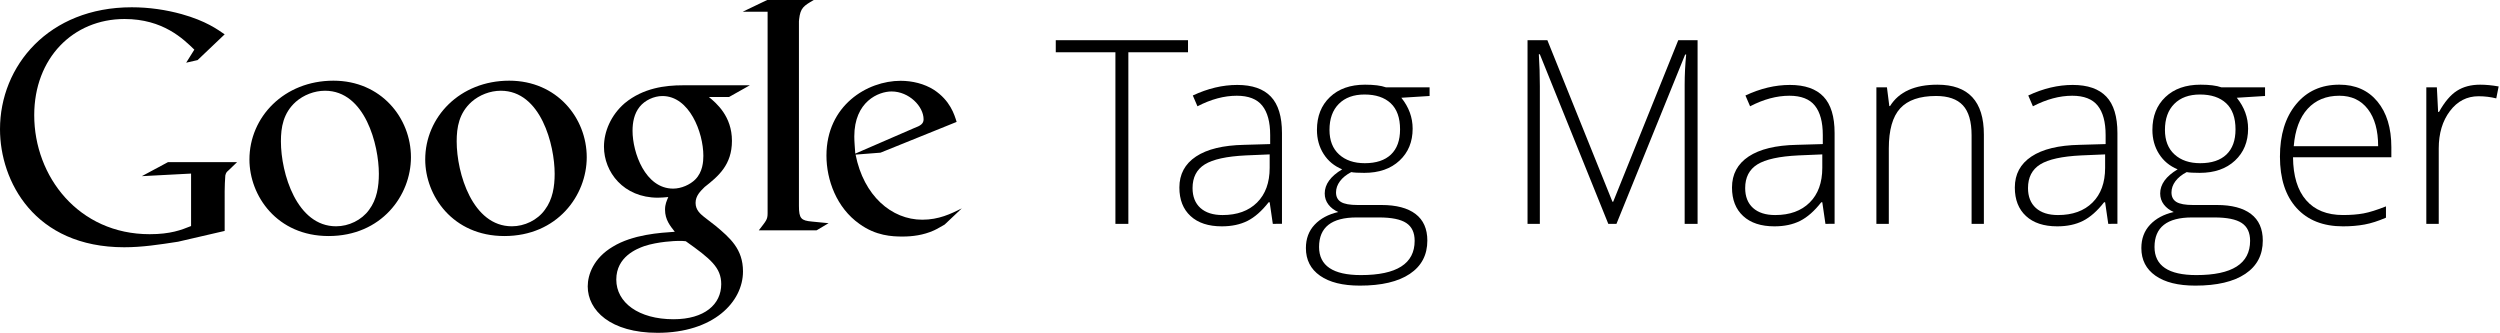 <?xml version="1.0" encoding="utf-8"?>
<!-- Generator: Adobe Illustrator 16.0.0, SVG Export Plug-In . SVG Version: 6.00 Build 0)  -->
<!DOCTYPE svg PUBLIC "-//W3C//DTD SVG 1.1//EN" "http://www.w3.org/Graphics/SVG/1.1/DTD/svg11.dtd">
<svg version="1.1" id="Layer_1" xmlns="http://www.w3.org/2000/svg" xmlns:xlink="http://www.w3.org/1999/xlink" x="0px" y="0px"
	 width="205.473px" height="27.355px" viewBox="0 0 205.473 27.355" enable-background="new 0 0 205.473 27.355"
	 xml:space="preserve">
<g>
	<path d="M58.263,7.972c0.614,0.507,1.895,1.574,1.895,3.604c0,1.975-1.12,2.911-2.242,3.791c-0.348,0.346-0.747,0.721-0.747,1.309
		s0.399,0.907,0.692,1.148l0.963,0.745c1.175,0.988,2.242,1.896,2.242,3.74c0,2.51-2.43,5.045-7.021,5.045
		c-3.872,0-5.74-1.842-5.74-3.817c0-0.962,0.479-2.322,2.056-3.259c1.654-1.014,3.898-1.146,5.1-1.229
		c-0.374-0.48-0.802-0.986-0.802-1.814c0-0.453,0.135-0.721,0.268-1.041c-0.294,0.027-0.587,0.054-0.855,0.054
		c-2.829,0-4.432-2.109-4.432-4.19c0-1.229,0.562-2.592,1.709-3.579c1.521-1.255,3.337-1.469,4.78-1.469h5.499l-1.708,0.962H58.263z
		 M56.365,19.827C56.154,19.8,56.02,19.8,55.754,19.8c-0.241,0-1.685,0.055-2.806,0.43c-0.587,0.213-2.296,0.853-2.296,2.75
		c0,1.895,1.844,3.258,4.7,3.258c2.562,0,3.925-1.23,3.925-2.885C59.278,21.988,58.397,21.27,56.365,19.827 M57.141,14.754
		c0.614-0.614,0.667-1.468,0.667-1.948c0-1.924-1.148-4.913-3.363-4.913c-0.694,0-1.441,0.347-1.87,0.881
		c-0.453,0.561-0.587,1.281-0.587,1.976c0,1.789,1.042,4.753,3.338,4.753C55.992,15.502,56.713,15.182,57.141,14.754"/>
</g>
<g>
	<path d="M41.454,19.4c-4.238,0-6.505-3.305-6.505-6.292c0-3.492,2.853-6.477,6.905-6.477c3.917,0,6.37,3.065,6.37,6.291
		C48.225,16.066,45.8,19.4,41.454,19.4 M44.784,17.241c0.642-0.854,0.803-1.919,0.803-2.96c0-2.345-1.12-6.823-4.427-6.823
		c-0.88,0-1.759,0.348-2.397,0.907c-1.04,0.932-1.229,2.105-1.229,3.252c0,2.639,1.308,6.982,4.533,6.982
		C43.108,18.6,44.173,18.094,44.784,17.241"/>
</g>
<g>
	<path d="M27.006,19.4c-4.239,0-6.505-3.305-6.505-6.292c0-3.492,2.853-6.477,6.904-6.477c3.918,0,6.371,3.065,6.371,6.291
		C33.777,16.066,31.351,19.4,27.006,19.4 M30.338,17.241c0.64-0.854,0.8-1.919,0.8-2.96c0-2.345-1.119-6.823-4.425-6.823
		c-0.879,0-1.759,0.348-2.399,0.907c-1.04,0.932-1.226,2.105-1.226,3.252c0,2.639,1.306,6.982,4.532,6.982
		C28.659,18.6,29.726,18.094,30.338,17.241"/>
</g>
<g>
	<path d="M18.465,18.98l-3.833,0.887c-1.556,0.24-2.948,0.455-4.421,0.455C2.813,20.322,0,14.881,0,10.62
		C0,5.421,3.992,0.598,10.827,0.598c1.447,0,2.841,0.214,4.1,0.562c2.01,0.563,2.948,1.26,3.538,1.662L16.24,4.939l-0.938,0.214
		l0.67-1.073c-0.91-0.883-2.573-2.518-5.735-2.518c-4.233,0-7.424,3.217-7.424,7.906c0,5.037,3.646,9.78,9.487,9.78
		c1.717,0,2.6-0.347,3.404-0.67v-4.312l-4.047,0.213l2.144-1.151h5.682l-0.695,0.669c-0.189,0.161-0.216,0.216-0.27,0.429
		c-0.028,0.242-0.053,1.02-0.053,1.287V18.98z"/>
</g>
<g>
	<path d="M66.734,18.21c-0.886-0.081-1.07-0.241-1.07-1.286v-0.296V1.754c0.005-0.058,0.009-0.116,0.015-0.172
		C65.784,0.644,66.054,0.483,66.885,0h-3.833l-2.011,0.965h2.049v0.013l-0.001-0.01v15.66v0.887c0,0.534-0.107,0.614-0.725,1.418
		h4.744l0.992-0.589C67.645,18.291,67.19,18.264,66.734,18.21"/>
</g>
<g>
	<path d="M77.639,18.457c-0.292,0.16-0.585,0.349-0.877,0.48c-0.879,0.396-1.784,0.504-2.583,0.504c-0.851,0-2.182-0.053-3.54-1.037
		c-1.888-1.331-2.714-3.62-2.714-5.616c0-4.125,3.354-6.147,6.095-6.147c0.958,0,1.944,0.238,2.742,0.745
		c1.33,0.877,1.676,2.021,1.862,2.634l-6.254,2.528l-2.051,0.16c0.665,3.38,2.955,5.35,5.483,5.35c1.357,0,2.342-0.479,3.247-0.932
		L77.639,18.457z M75.138,10.524c0.505-0.187,0.771-0.347,0.771-0.718c0-1.064-1.196-2.289-2.634-2.289
		c-1.066,0-3.061,0.824-3.061,3.699c0,0.452,0.052,0.932,0.08,1.41L75.138,10.524z"/>
</g>
<g>
	<path d="M92.738,18.397h-1.063v-14.1h-4.902V3.306h10.869v0.991h-4.903V18.397z"/>
	<path d="M104.611,18.397l-0.258-1.775h-0.083c-0.564,0.723-1.145,1.233-1.739,1.533c-0.596,0.299-1.299,0.448-2.111,0.448
		c-1.101,0-1.957-0.281-2.569-0.846c-0.613-0.564-0.919-1.346-0.919-2.344c0-1.094,0.456-1.944,1.367-2.549
		c0.912-0.605,2.231-0.925,3.959-0.96l2.137-0.062v-0.743c0-1.066-0.217-1.872-0.65-2.415s-1.132-0.815-2.096-0.815
		c-1.039,0-2.116,0.289-3.23,0.867l-0.382-0.888c1.231-0.578,2.449-0.867,3.654-0.867c1.231,0,2.151,0.32,2.761,0.96
		c0.609,0.64,0.913,1.638,0.913,2.993v7.463H104.611z M100.482,17.675c1.197,0,2.142-0.342,2.833-1.027
		c0.691-0.685,1.038-1.636,1.038-2.854v-1.104l-1.962,0.083c-1.575,0.076-2.699,0.322-3.37,0.738
		c-0.671,0.417-1.006,1.065-1.006,1.946c0,0.701,0.215,1.247,0.645,1.636C99.091,17.48,99.698,17.675,100.482,17.675z"/>
	<path d="M117.497,7.177v0.712l-2.322,0.145c0.619,0.771,0.929,1.617,0.929,2.539c0,1.081-0.359,1.956-1.079,2.627
		c-0.719,0.671-1.684,1.007-2.895,1.007c-0.51,0-0.867-0.021-1.074-0.062c-0.406,0.212-0.716,0.464-0.929,0.753
		s-0.32,0.595-0.32,0.919c0,0.357,0.136,0.619,0.408,0.784c0.271,0.165,0.728,0.248,1.367,0.248h1.962
		c1.218,0,2.15,0.246,2.797,0.737c0.646,0.492,0.971,1.22,0.971,2.184c0,1.184-0.48,2.097-1.44,2.74s-2.327,0.965-4.103,0.965
		c-1.411,0-2.504-0.271-3.277-0.815c-0.774-0.543-1.161-1.3-1.161-2.271c0-0.771,0.238-1.411,0.717-1.92s1.127-0.856,1.946-1.043
		c-0.338-0.145-0.607-0.349-0.811-0.613c-0.203-0.266-0.305-0.569-0.305-0.914c0-0.75,0.479-1.41,1.435-1.982
		c-0.653-0.268-1.163-0.689-1.527-1.264c-0.365-0.575-0.547-1.233-0.547-1.977c0-1.122,0.355-2.021,1.068-2.699
		c0.712-0.678,1.674-1.017,2.885-1.017c0.736,0,1.308,0.072,1.714,0.217H117.497z M108.413,20.297c0,1.541,1.146,2.312,3.438,2.312
		c2.945,0,4.418-0.938,4.418-2.817c0-0.675-0.23-1.163-0.691-1.466s-1.208-0.454-2.24-0.454H111.5
		C109.442,17.871,108.413,18.679,108.413,20.297z M109.27,10.677c0,0.867,0.263,1.54,0.789,2.018
		c0.526,0.479,1.23,0.718,2.111,0.718c0.936,0,1.653-0.238,2.152-0.712c0.498-0.475,0.748-1.163,0.748-2.064
		c0-0.957-0.257-1.674-0.769-2.152c-0.513-0.478-1.23-0.717-2.152-0.717c-0.895,0-1.599,0.256-2.111,0.769
		S109.27,9.761,109.27,10.677z"/>
	<path d="M132.184,18.397l-5.625-13.935h-0.083c0.056,0.853,0.083,1.727,0.083,2.622v11.313h-1.012V3.306h1.631l5.347,13.274h0.062
		l5.347-13.274h1.589v15.091h-1.062V6.96c0-0.798,0.041-1.624,0.124-2.477h-0.083l-5.646,13.914H132.184z"/>
	<path d="M150.031,18.397l-0.258-1.775h-0.083c-0.564,0.723-1.145,1.233-1.739,1.533c-0.596,0.299-1.299,0.448-2.111,0.448
		c-1.101,0-1.957-0.281-2.569-0.846c-0.613-0.564-0.919-1.346-0.919-2.344c0-1.094,0.456-1.944,1.367-2.549
		c0.912-0.605,2.231-0.925,3.959-0.96l2.137-0.062v-0.743c0-1.066-0.217-1.872-0.65-2.415s-1.132-0.815-2.096-0.815
		c-1.039,0-2.116,0.289-3.23,0.867l-0.382-0.888c1.231-0.578,2.449-0.867,3.654-0.867c1.231,0,2.151,0.32,2.761,0.96
		c0.609,0.64,0.913,1.638,0.913,2.993v7.463H150.031z M145.902,17.675c1.197,0,2.142-0.342,2.833-1.027
		c0.691-0.685,1.038-1.636,1.038-2.854v-1.104l-1.962,0.083c-1.575,0.076-2.699,0.322-3.37,0.738
		c-0.671,0.417-1.006,1.065-1.006,1.946c0,0.701,0.215,1.247,0.645,1.636C144.51,17.48,145.118,17.675,145.902,17.675z"/>
	<path d="M162.043,18.397V11.12c0-1.129-0.238-1.949-0.713-2.462s-1.211-0.769-2.209-0.769c-1.342,0-2.324,0.339-2.946,1.017
		c-0.623,0.678-0.935,1.777-0.935,3.298v6.193h-1.021V7.177h0.867l0.195,1.538h0.062c0.729-1.17,2.026-1.755,3.892-1.755
		c2.546,0,3.818,1.366,3.818,4.098v7.339H162.043z"/>
	<path d="M173.276,18.397l-0.258-1.775h-0.083c-0.564,0.723-1.145,1.233-1.739,1.533c-0.596,0.299-1.299,0.448-2.111,0.448
		c-1.101,0-1.957-0.281-2.569-0.846c-0.613-0.564-0.919-1.346-0.919-2.344c0-1.094,0.456-1.944,1.367-2.549
		c0.912-0.605,2.231-0.925,3.959-0.96l2.137-0.062v-0.743c0-1.066-0.217-1.872-0.65-2.415s-1.132-0.815-2.096-0.815
		c-1.039,0-2.116,0.289-3.23,0.867l-0.382-0.888c1.231-0.578,2.449-0.867,3.654-0.867c1.231,0,2.151,0.32,2.761,0.96
		c0.609,0.64,0.913,1.638,0.913,2.993v7.463H173.276z M169.147,17.675c1.197,0,2.142-0.342,2.833-1.027
		c0.691-0.685,1.038-1.636,1.038-2.854v-1.104l-1.962,0.083c-1.575,0.076-2.699,0.322-3.37,0.738
		c-0.671,0.417-1.006,1.065-1.006,1.946c0,0.701,0.215,1.247,0.645,1.636C167.756,17.48,168.363,17.675,169.147,17.675z"/>
	<path d="M186.162,7.177v0.712l-2.322,0.145c0.619,0.771,0.929,1.617,0.929,2.539c0,1.081-0.359,1.956-1.079,2.627
		c-0.719,0.671-1.684,1.007-2.895,1.007c-0.51,0-0.867-0.021-1.074-0.062c-0.406,0.212-0.716,0.464-0.929,0.753
		s-0.32,0.595-0.32,0.919c0,0.357,0.136,0.619,0.408,0.784c0.271,0.165,0.728,0.248,1.367,0.248h1.962
		c1.218,0,2.15,0.246,2.797,0.737c0.646,0.492,0.971,1.22,0.971,2.184c0,1.184-0.48,2.097-1.44,2.74s-2.327,0.965-4.103,0.965
		c-1.411,0-2.504-0.271-3.277-0.815c-0.774-0.543-1.161-1.3-1.161-2.271c0-0.771,0.238-1.411,0.717-1.92s1.127-0.856,1.946-1.043
		c-0.338-0.145-0.607-0.349-0.811-0.613c-0.203-0.266-0.305-0.569-0.305-0.914c0-0.75,0.479-1.41,1.435-1.982
		c-0.653-0.268-1.163-0.689-1.527-1.264c-0.365-0.575-0.547-1.233-0.547-1.977c0-1.122,0.355-2.021,1.068-2.699
		c0.712-0.678,1.674-1.017,2.885-1.017c0.736,0,1.308,0.072,1.714,0.217H186.162z M177.078,20.297c0,1.541,1.146,2.312,3.438,2.312
		c2.945,0,4.418-0.938,4.418-2.817c0-0.675-0.23-1.163-0.691-1.466s-1.208-0.454-2.24-0.454h-1.837
		C178.107,17.871,177.078,18.679,177.078,20.297z M177.935,10.677c0,0.867,0.263,1.54,0.789,2.018
		c0.526,0.479,1.23,0.718,2.111,0.718c0.936,0,1.653-0.238,2.152-0.712c0.498-0.475,0.748-1.163,0.748-2.064
		c0-0.957-0.257-1.674-0.769-2.152c-0.513-0.478-1.23-0.717-2.152-0.717c-0.895,0-1.599,0.256-2.111,0.769
		S177.935,9.761,177.935,10.677z"/>
	<path d="M192.568,18.603c-1.631,0-2.902-0.502-3.814-1.507c-0.911-1.005-1.367-2.411-1.367-4.222c0-1.789,0.44-3.222,1.321-4.299
		c0.881-1.077,2.067-1.616,3.561-1.616c1.321,0,2.364,0.461,3.128,1.383c0.764,0.922,1.146,2.175,1.146,3.757v0.826h-8.082
		c0.014,1.542,0.373,2.719,1.079,3.53c0.705,0.812,1.715,1.218,3.029,1.218c0.64,0,1.202-0.045,1.688-0.134
		c0.485-0.09,1.1-0.282,1.843-0.578v0.929c-0.634,0.275-1.219,0.463-1.755,0.562C193.806,18.553,193.215,18.603,192.568,18.603z
		 M192.268,7.869c-1.08,0-1.947,0.356-2.601,1.068c-0.654,0.712-1.036,1.739-1.146,3.081h6.937c0-1.301-0.282-2.317-0.846-3.05
		C194.048,8.235,193.266,7.869,192.268,7.869z"/>
	<path d="M203.835,6.96c0.475,0,0.983,0.048,1.527,0.145l-0.196,0.981c-0.468-0.117-0.953-0.176-1.455-0.176
		c-0.957,0-1.741,0.406-2.354,1.218s-0.919,1.837-0.919,3.076v6.193h-1.021V7.177h0.867l0.103,2.023h0.072
		c0.461-0.826,0.953-1.406,1.477-1.739C202.458,7.127,203.092,6.96,203.835,6.96z"/>
</g>
</svg>
